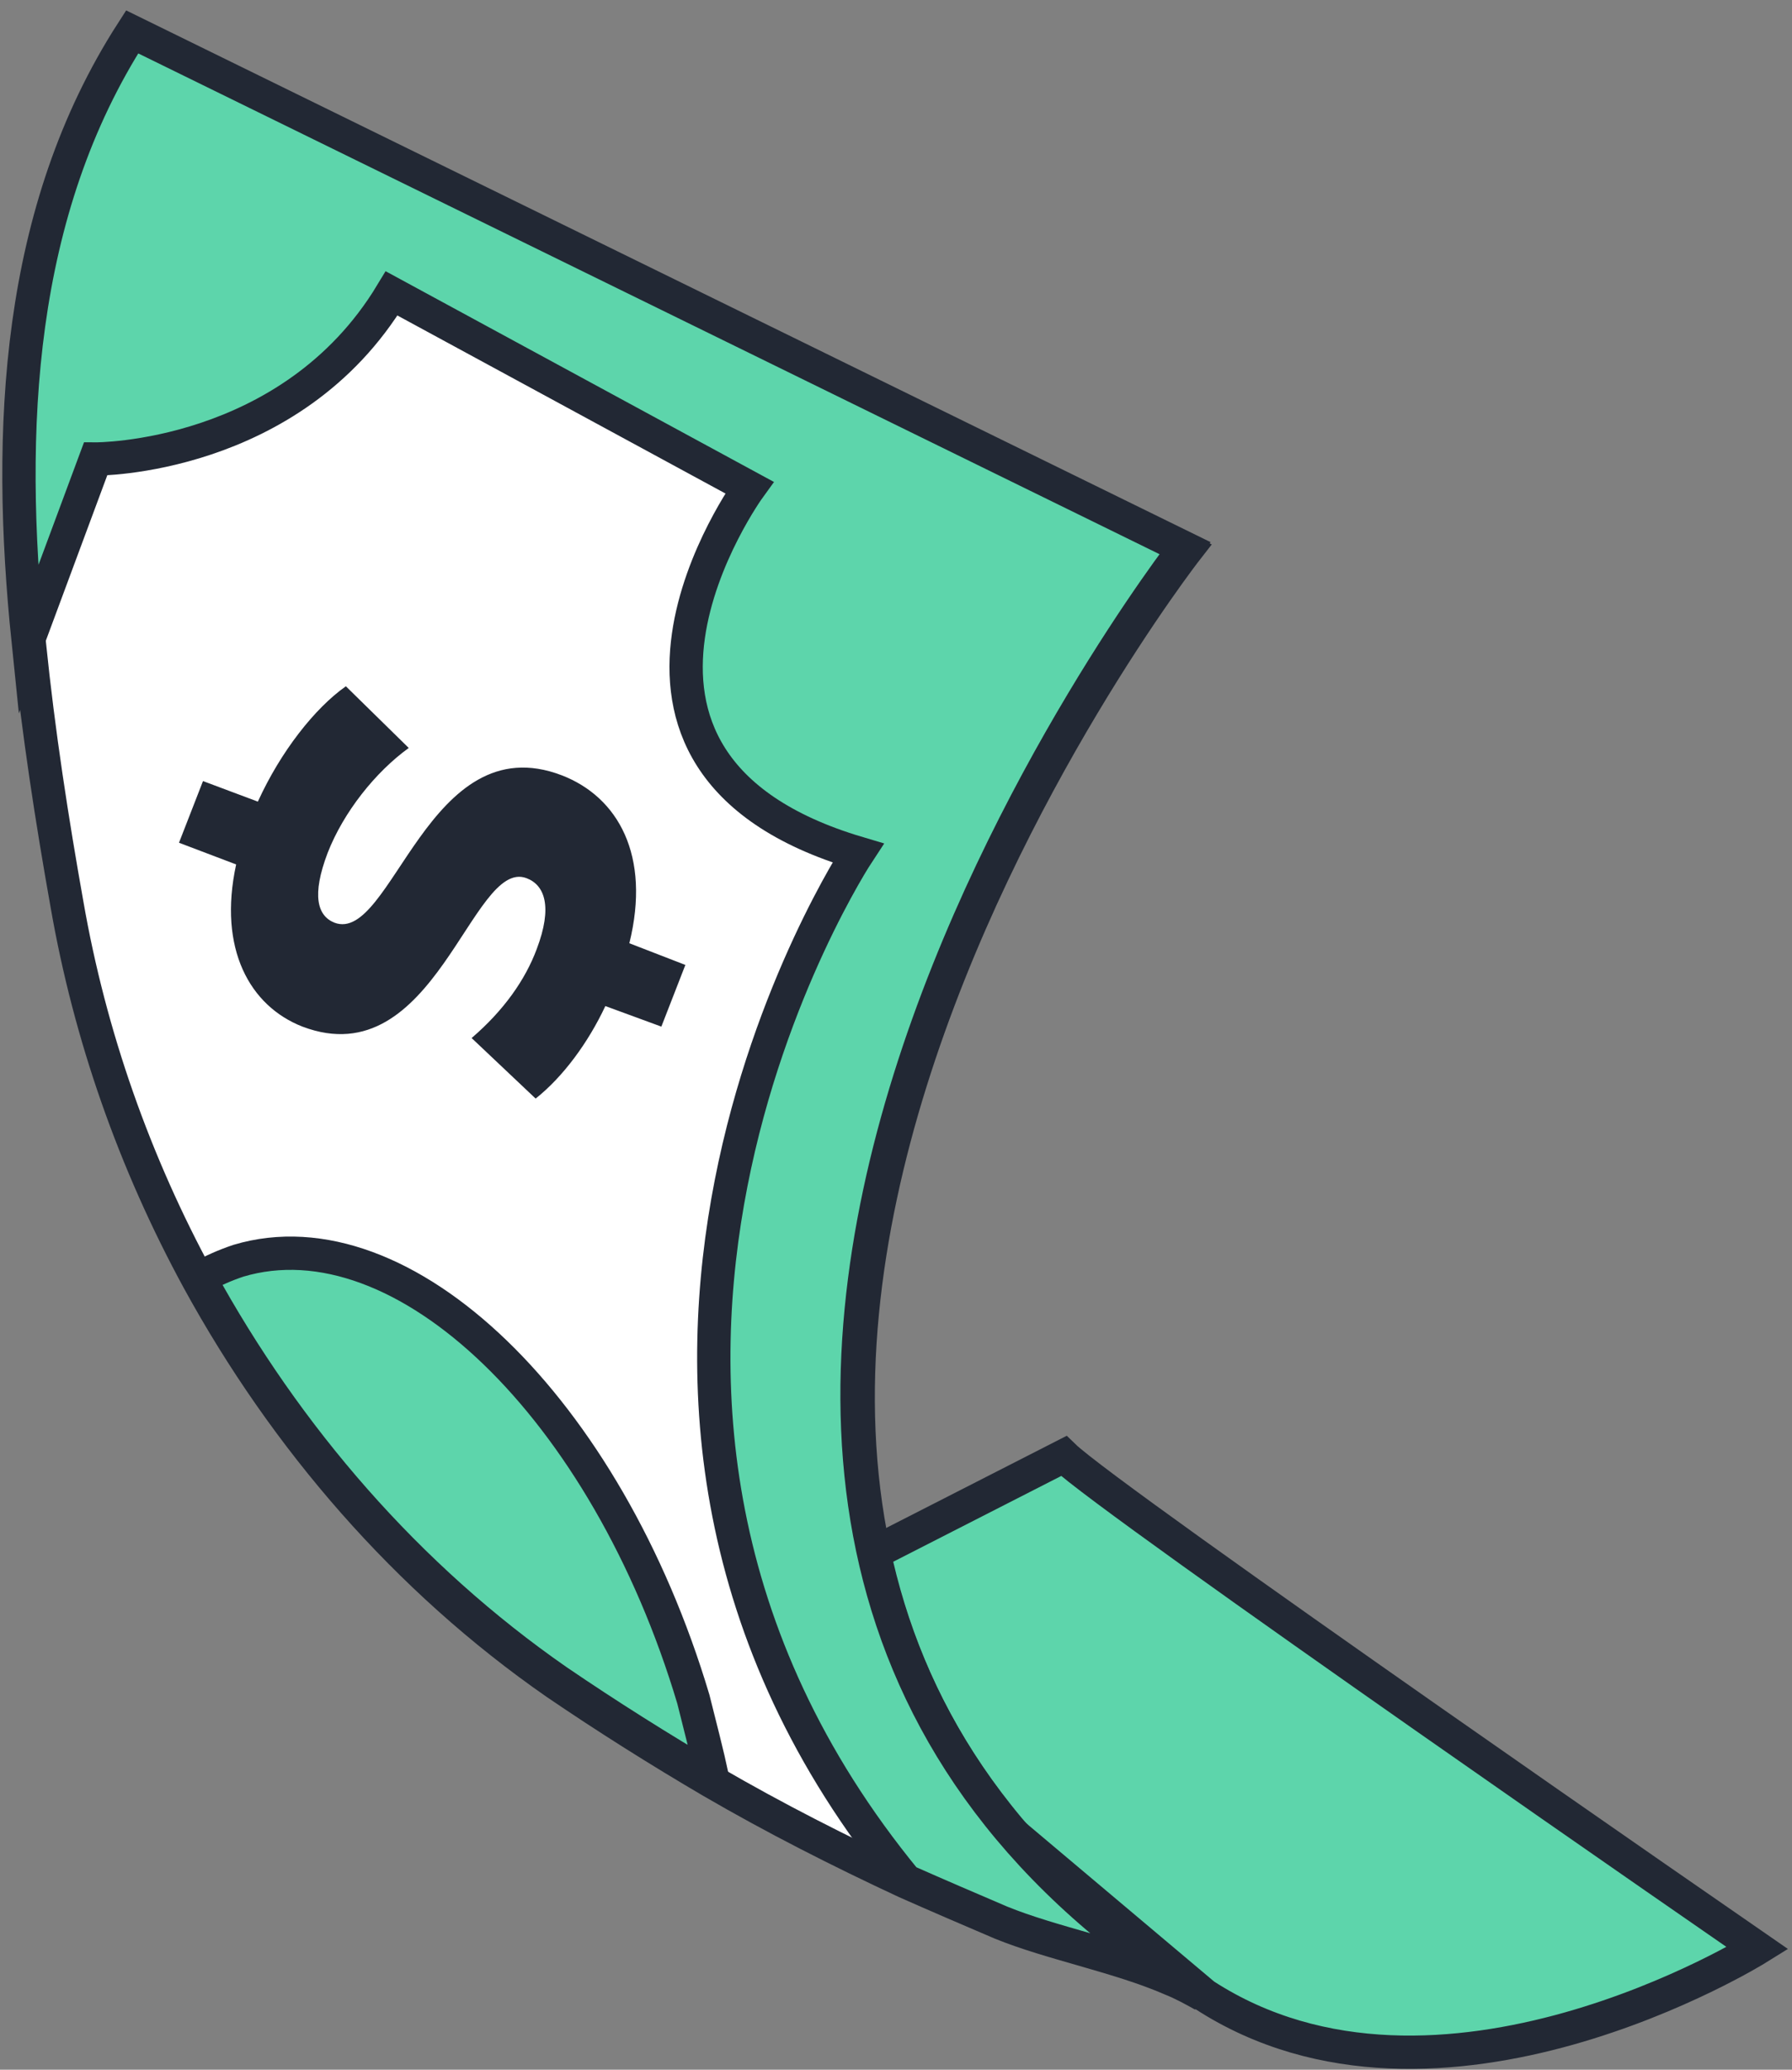 <svg width="129" height="149" viewBox="0 0 129 149" fill="none" xmlns="http://www.w3.org/2000/svg">
<rect x="0" y="0" width="129" height="149" fill="#808080" stroke="none"/>
<path d="M76.574 104.819C79.866 108.025 126.521 140.254 126.521 140.254C126.521 140.254 103.563 154.56 86.695 143.625L54.193 116.247L76.574 104.819Z" fill="#5DD5AB"/>
<path d="M76.574 104.819C79.866 108.025 126.521 140.254 126.521 140.254C126.521 140.254 103.563 154.56 86.695 143.625L54.193 116.247L76.574 104.819Z" stroke="#222834" stroke-width="2.397" stroke-miterlimit="10"/>
<path d="M86.614 143.627C85.874 143.216 85.133 142.805 84.31 142.476C80.525 140.831 75.67 139.927 72.05 138.447C69.746 137.46 67.442 136.474 65.22 135.487C60.448 133.267 55.757 130.883 51.232 128.252C47.447 126.032 43.662 123.648 40.041 121.181C29.262 113.7 20.54 103.587 14.286 92.159C9.678 83.69 6.469 74.564 4.823 65.109C3.754 59.107 2.766 52.776 2.108 46.281C0.545 31.071 1.285 15.367 9.596 2.459L85.38 39.622C85.38 39.622 32.718 107.369 84.722 142.476C85.297 142.722 85.956 143.133 86.614 143.627Z" fill="white" stroke="#222834" stroke-width="2.397" stroke-miterlimit="10"/>
<path d="M51.313 128.088C47.528 125.868 43.743 123.484 40.123 121.017C29.343 113.535 20.621 103.422 14.367 91.994C15.273 91.501 16.178 91.09 17.165 90.761C29.014 87.226 43.661 101.367 49.914 122.332C50.408 124.306 50.902 126.197 51.313 128.088Z" fill="#5DD5AB" stroke="#222834" stroke-width="2.397" stroke-miterlimit="10"/>
<path d="M16.999 62.232L12.885 60.67L14.613 56.23L18.563 57.71C20.208 54.093 22.677 50.968 24.898 49.406L29.424 53.846C27.038 55.572 24.734 58.45 23.582 61.41C22.43 64.452 22.841 65.932 24.076 66.425C28.19 67.987 30.823 52.119 40.45 55.819C44.482 57.381 46.868 61.574 45.305 67.905L49.337 69.467L47.609 73.907L43.577 72.427C42.343 75.058 40.532 77.525 38.558 79.087L33.95 74.729C36.254 72.756 37.817 70.536 38.64 68.316C39.792 65.274 39.216 63.712 37.899 63.219C33.95 61.739 31.317 77.525 21.772 73.907C17.987 72.427 15.683 68.316 16.999 62.232Z" fill="#222834"/>
<path d="M84.308 142.394C80.523 140.749 75.669 139.845 72.048 138.365C69.744 137.378 67.44 136.392 65.219 135.405C36.254 100.134 61.763 61.41 61.763 61.41C39.628 54.832 53.946 35.1 53.946 35.1L28.191 21.123C20.95 33.127 6.879 33.044 6.879 33.044L2.024 46.117C0.461 30.907 1.201 15.203 9.512 2.295L85.296 39.457C85.296 39.457 32.634 107.205 84.638 142.311L84.308 142.394Z" fill="#5DD5AB" stroke="#222834" stroke-width="2.397" stroke-miterlimit="10"/>
</svg>
